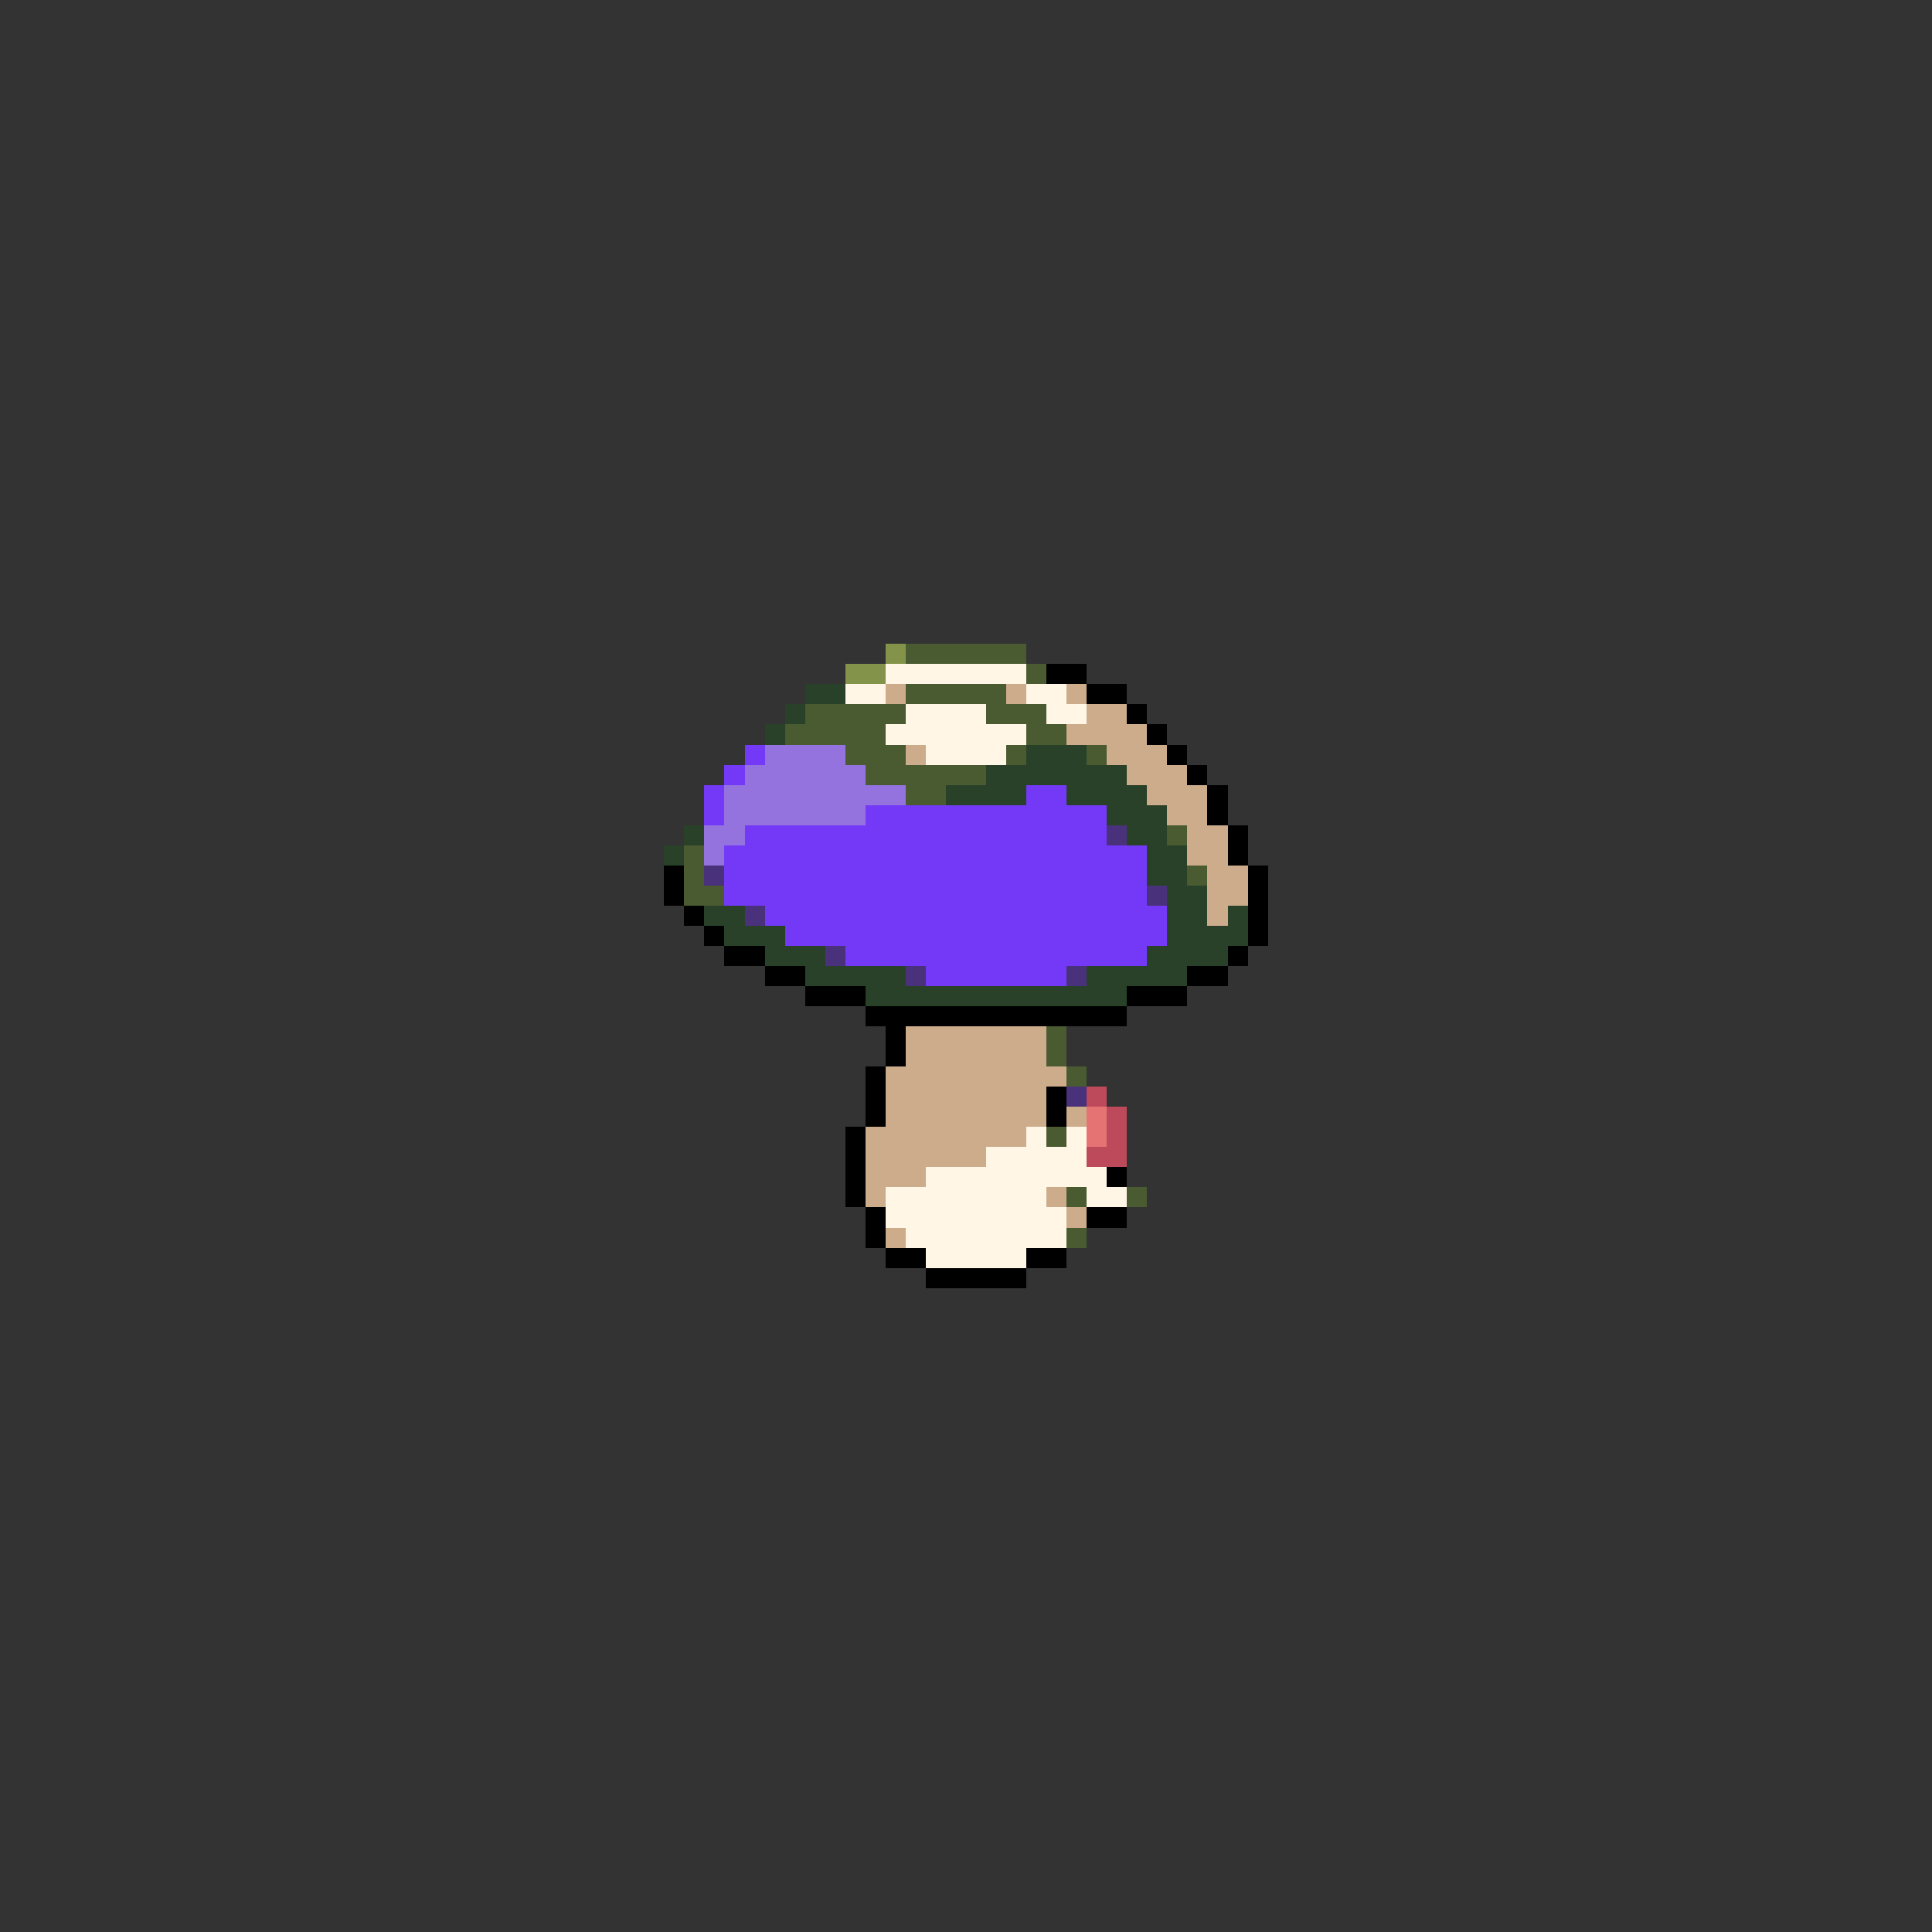 <svg xmlns="http://www.w3.org/2000/svg" viewBox="0 -0.5 96 96" shape-rendering="crispEdges">
<rect x="0" y="-0.5" width="96" height="96" fill="#333333" stroke="none"/>
<path stroke="#83944a" d="M44 32h1M42 33h2" />
<path stroke="#4a5a31" d="M45 32h6M51 33h1M45 34h5M40 35h5M49 35h3M39 36h5M51 36h2M42 37h3M50 37h1M54 37h1M43 38h6M45 39h2M58 41h1M34 42h1M34 43h1M59 43h1M34 44h2M52 51h1M52 52h1M53 53h1M52 56h1M53 59h1M56 59h1M53 61h1" />
<path stroke="#fff6e6" d="M44 33h7M42 34h2M51 34h2M45 35h4M52 35h2M44 36h7M46 37h4M51 56h1M53 56h1M49 57h5M46 58h9M44 59h8M54 59h2M44 60h9M45 61h8M46 62h5" />
<path stroke="#000000" d="M52 33h2M54 34h2M56 35h1M57 36h1M58 37h1M59 38h1M60 39h1M60 40h1M61 41h1M61 42h1M33 43h1M62 43h1M33 44h1M62 44h1M34 45h1M62 45h1M35 46h1M62 46h1M36 47h2M61 47h1M38 48h2M59 48h2M40 49h3M56 49h3M43 50h13M44 51h1M44 52h1M43 53h1M43 54h1M52 54h1M43 55h1M52 55h1M42 56h1M42 57h1M42 58h1M55 58h1M42 59h1M43 60h1M54 60h2M43 61h1M44 62h2M51 62h2M46 63h5" />
<path stroke="#294129" d="M40 34h2M39 35h1M38 36h1M51 37h3M49 38h7M47 39h4M53 39h4M55 40h3M34 41h1M56 41h2M33 42h1M57 42h2M57 43h2M58 44h2M35 45h2M58 45h2M61 45h1M36 46h3M58 46h4M38 47h3M57 47h4M40 48h5M54 48h5M43 49h13" />
<path stroke="#cdac8b" d="M44 34h1M50 34h1M53 34h1M54 35h2M53 36h4M45 37h1M55 37h3M56 38h3M57 39h3M58 40h2M59 41h2M59 42h2M60 43h2M60 44h2M60 45h1M45 51h7M45 52h7M44 53h9M44 54h8M44 55h8M53 55h1M43 56h8M43 57h6M43 58h3M43 59h1M52 59h1M53 60h1M44 61h1" />
<path stroke="#7339f6" d="M37 37h1M36 38h1M35 39h1M51 39h2M35 40h1M43 40h12M37 41h18M36 42h21M36 43h21M36 44h21M38 45h20M39 46h19M42 47h15M46 48h7" />
<path stroke="#9473de" d="M38 37h4M37 38h6M36 39h9M36 40h7M35 41h2M35 42h1" />
<path stroke="#4a317b" d="M55 41h1M35 43h1M57 44h1M37 45h1M41 47h1M45 48h1M53 48h1M53 54h1" />
<path stroke="#bd4a5a" d="M54 54h1M55 55h1M55 56h1M54 57h2" />
<path stroke="#e67373" d="M54 55h1M54 56h1" />
</svg>
